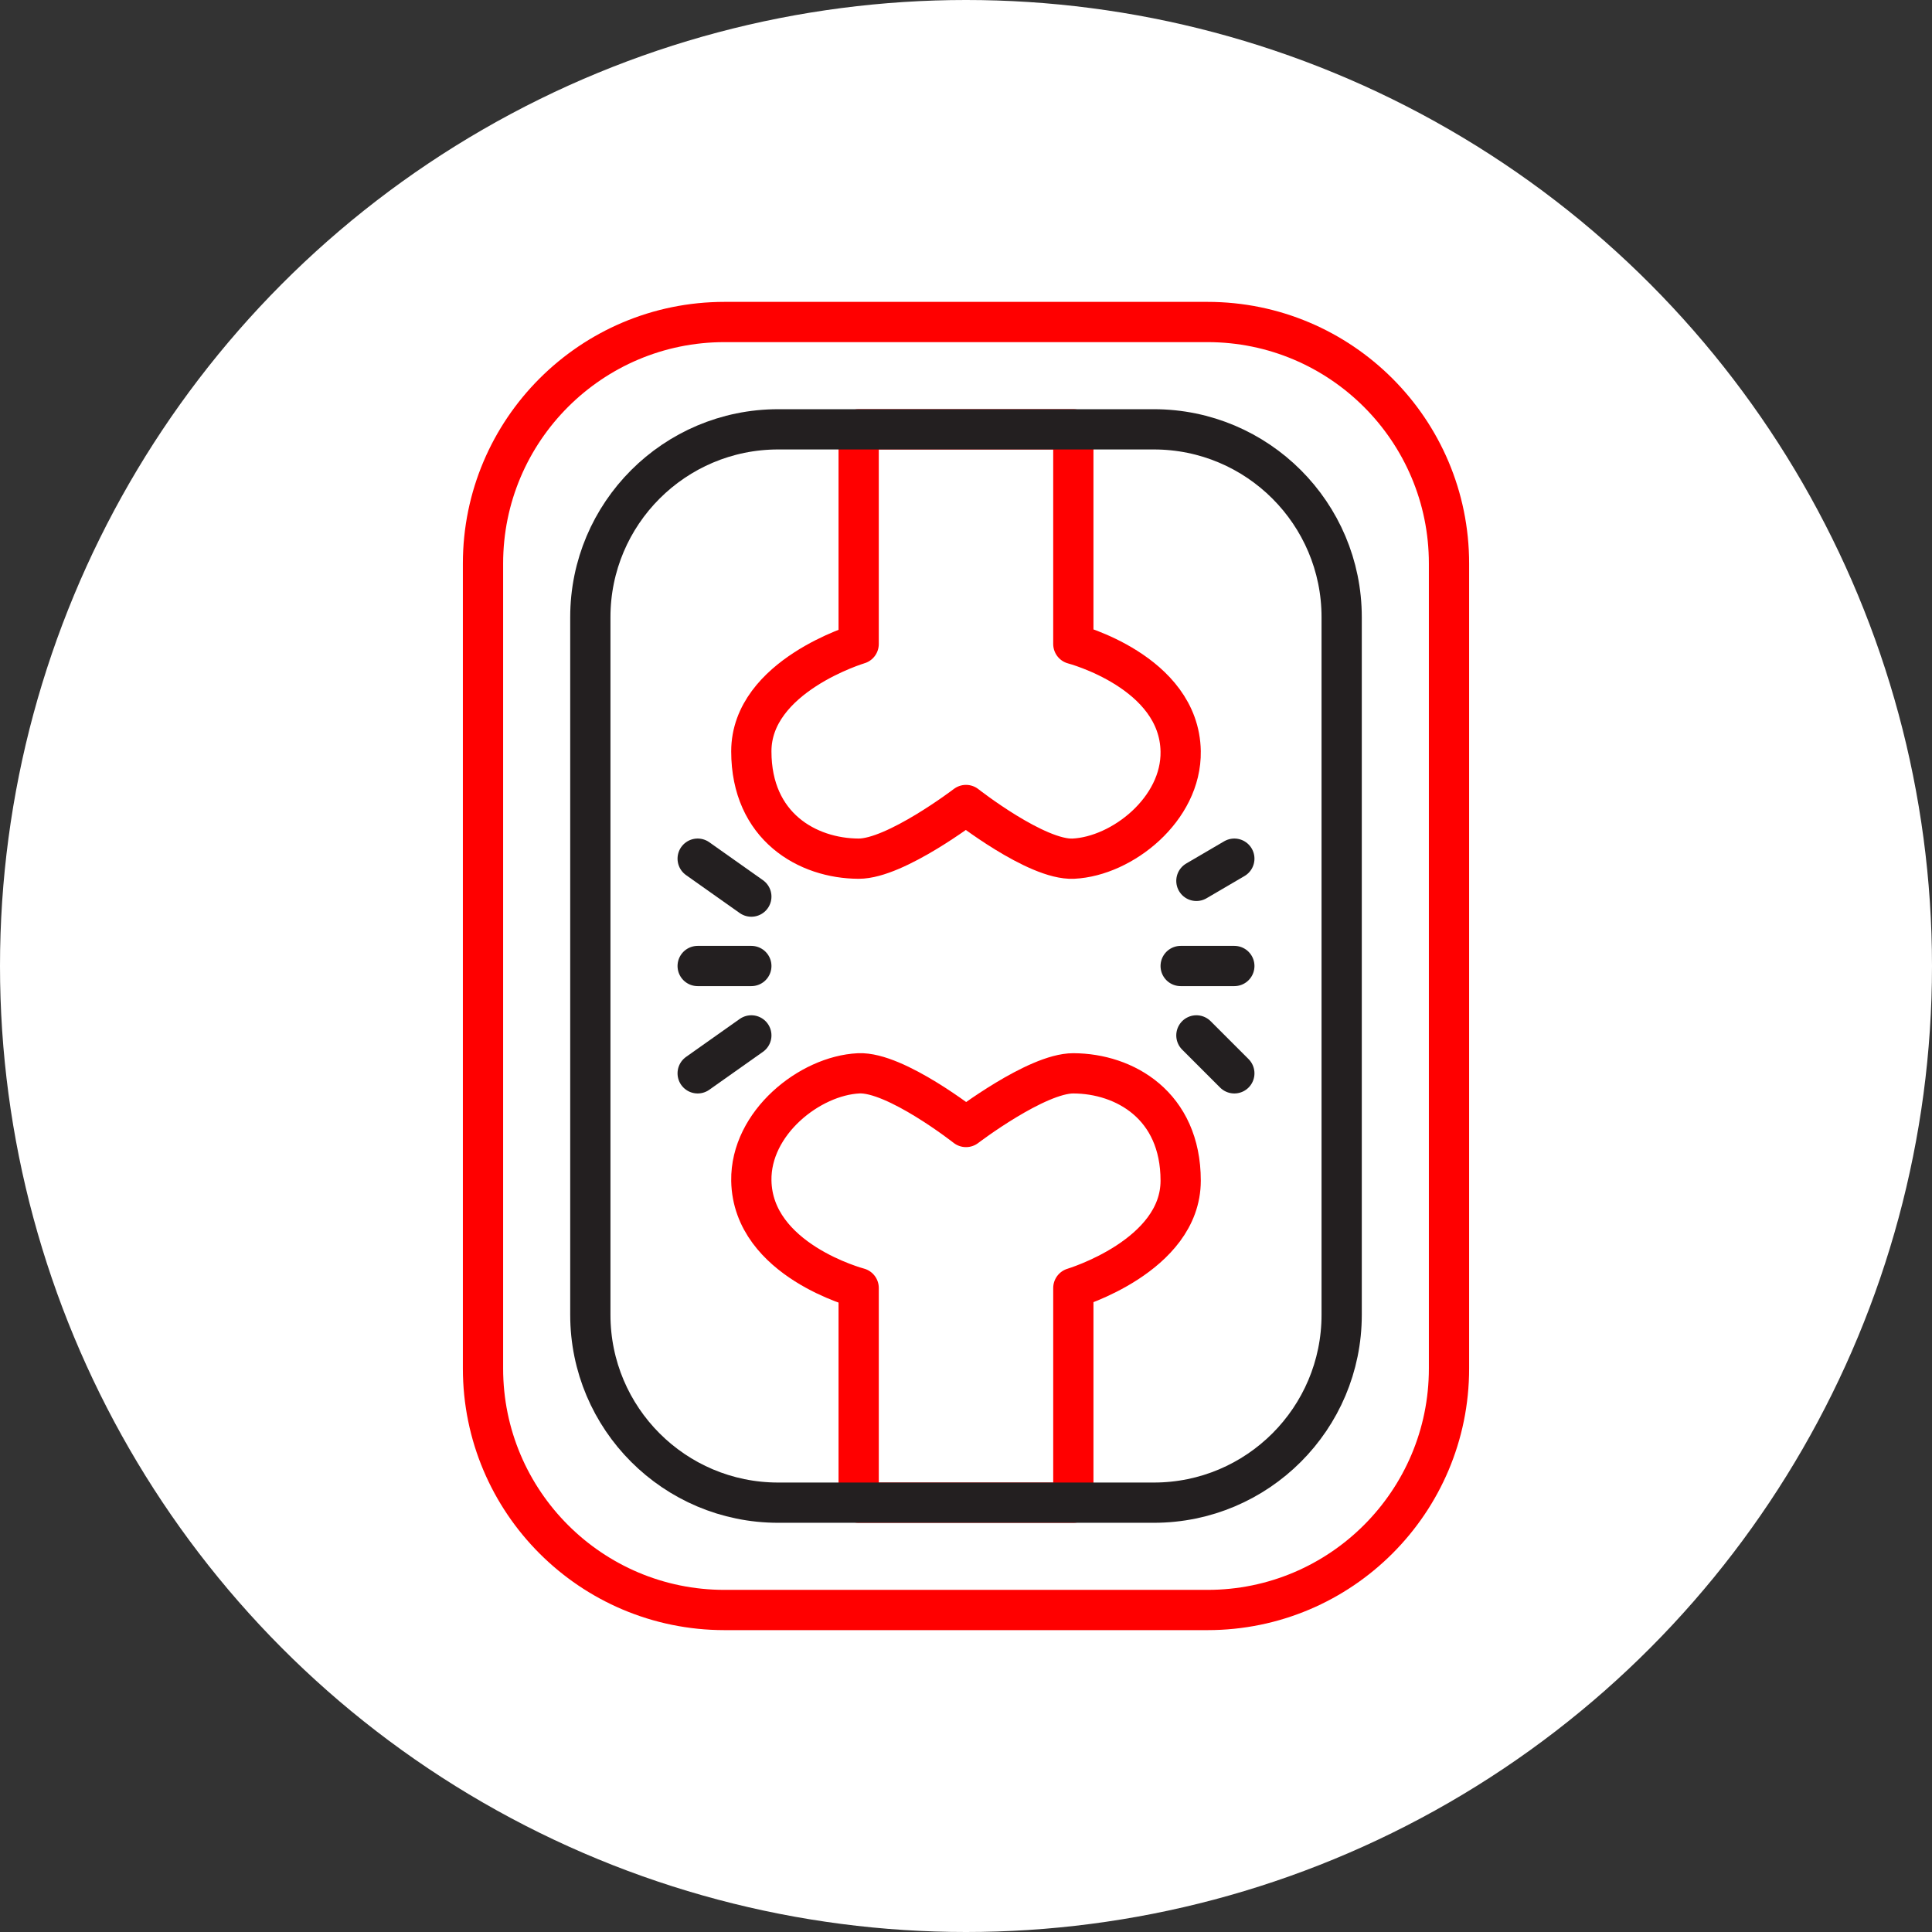 <?xml version="1.0" encoding="UTF-8" standalone="no"?><!DOCTYPE svg PUBLIC "-//W3C//DTD SVG 1.1//EN" "http://www.w3.org/Graphics/SVG/1.1/DTD/svg11.dtd"><svg width="100%" height="100%" viewBox="0 0 36 36" version="1.1" xmlns="http://www.w3.org/2000/svg" xmlns:xlink="http://www.w3.org/1999/xlink" xml:space="preserve" xmlns:serif="http://www.serif.com/" style="fill-rule:evenodd;clip-rule:evenodd;stroke-linecap:round;stroke-linejoin:round;stroke-miterlimit:1.5;"><rect x="0" y="0" width="36" height="36" fill="#333333" stroke="none"/><rect id="x-ray" x="0" y="0" width="36" height="36" style="fill:none;"/><g><circle cx="18" cy="18" r="18" style="fill:#fff;"/></g><path d="M27,10.5c0,-2.484 -2.016,-4.5 -4.5,-4.5l-9,0c-2.484,0 -4.5,2.016 -4.5,4.5l0,15c0,2.484 2.016,4.5 4.5,4.5l9,0c2.484,0 4.5,-2.016 4.5,-4.5l0,-15Z" style="fill:none;stroke:#f00;stroke-width:0.75px;"/><path d="M16,8l4,0l-0,4c-0,0 1.975,0.515 2,2c0.018,1.077 -1.088,1.956 -2,2c-0.686,0.033 -2,-1 -2,-1c-0,0 -1.313,1.002 -2,1c-0.953,-0.003 -2,-0.596 -2,-2c0,-1.404 2,-2 2,-2l-0,-4Z" style="fill:none;stroke:#f00;stroke-width:0.75px;"/><path d="M20,28l-4,0l0,-4c0,-0 -1.974,-0.515 -2,-2c-0.018,-1.077 1.088,-1.956 2,-2c0.687,-0.033 2,1 2,1c0,0 1.313,-1.002 2,-1c0.954,0.003 2,0.596 2,2c0,1.404 -2,2 -2,2l0,4Z" style="fill:none;stroke:#f00;stroke-width:0.75px;"/><path d="M25,11.5c0,-1.932 -1.568,-3.5 -3.5,-3.5l-7,0c-1.932,0 -3.5,1.568 -3.5,3.5l0,13c0,1.932 1.568,3.5 3.5,3.5l7,0c1.932,0 3.5,-1.568 3.5,-3.5l0,-13Z" style="fill:none;stroke:#231f20;stroke-width:0.75px;"/><path d="M23,18l-1,0" style="fill:none;stroke:#231f20;stroke-width:0.75px;"/><path d="M23,20l-0.707,-0.707" style="fill:none;stroke:#231f20;stroke-width:0.75px;"/><path d="M23,16l-0.707,0.414" style="fill:none;stroke:#231f20;stroke-width:0.75px;"/><path d="M13,18l1,0" style="fill:none;stroke:#231f20;stroke-width:0.75px;"/><path d="M13,16l1,0.707" style="fill:none;stroke:#231f20;stroke-width:0.75px;"/><path d="M13,20l1,-0.707" style="fill:none;stroke:#231f20;stroke-width:0.75px;"/></svg>